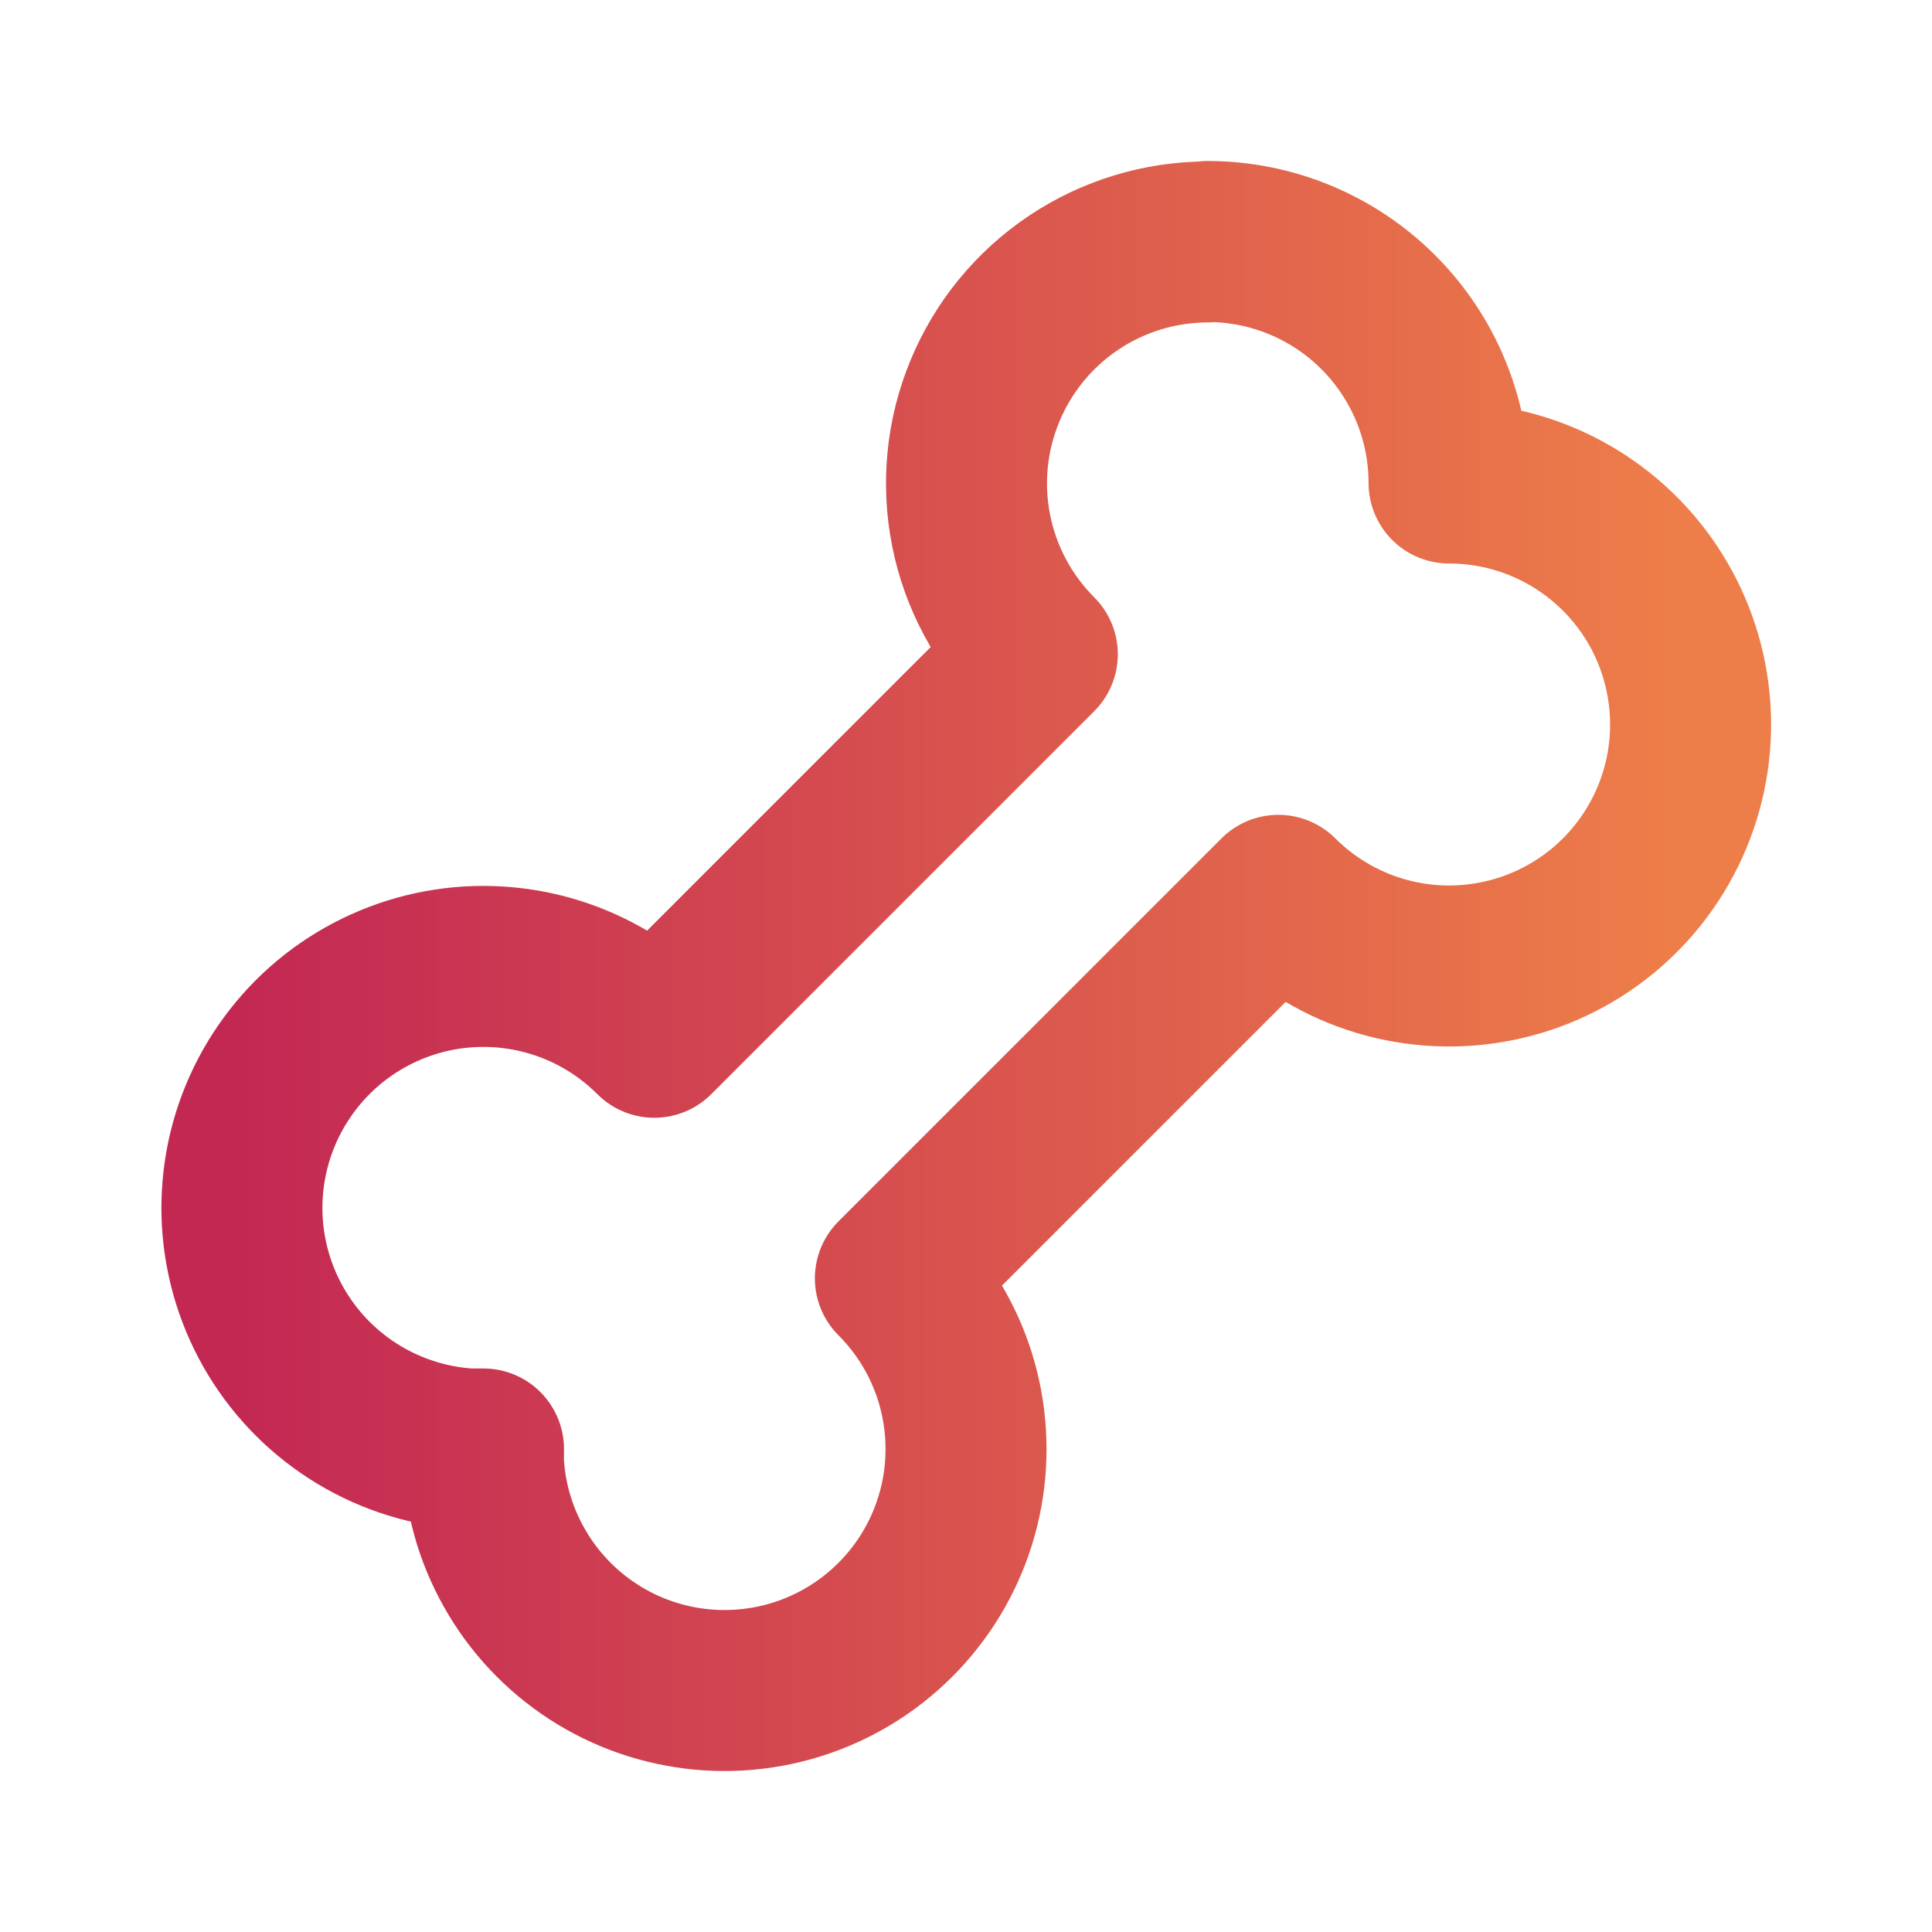 <svg width="36" height="36" viewBox="0 0 36 36" fill="none" xmlns="http://www.w3.org/2000/svg">
<path d="M22.501 4.5C23.695 4.5 24.839 4.974 25.683 5.818C26.527 6.662 27.001 7.807 27.001 9C27.741 9 28.47 9.182 29.122 9.531C29.775 9.88 30.332 10.384 30.743 10.999C31.154 11.614 31.407 12.321 31.48 13.058C31.553 13.794 31.443 14.537 31.16 15.221C30.877 15.905 30.43 16.508 29.858 16.978C29.286 17.447 28.607 17.769 27.881 17.913C27.155 18.058 26.405 18.021 25.697 17.807C24.989 17.592 24.345 17.206 23.821 16.683L16.684 23.82C17.199 24.335 17.581 24.968 17.798 25.664C18.014 26.36 18.058 27.098 17.927 27.815C17.795 28.532 17.491 29.206 17.041 29.779C16.591 30.352 16.009 30.808 15.344 31.106C14.679 31.404 13.951 31.537 13.224 31.492C12.497 31.447 11.791 31.227 11.168 30.849C10.545 30.471 10.023 29.948 9.647 29.323C9.27 28.699 9.051 27.993 9.009 27.265V27H8.745C8.017 26.957 7.31 26.738 6.686 26.362C6.061 25.986 5.538 25.464 5.16 24.841C4.782 24.217 4.561 23.511 4.516 22.784C4.472 22.056 4.604 21.328 4.903 20.664C5.202 19.999 5.658 19.416 6.231 18.966C6.805 18.517 7.479 18.213 8.196 18.081C8.913 17.95 9.652 17.995 10.348 18.212C11.044 18.429 11.676 18.812 12.192 19.328L19.329 12.191C18.699 11.561 18.27 10.76 18.096 9.887C17.922 9.014 18.011 8.109 18.352 7.287C18.692 6.464 19.269 5.761 20.009 5.266C20.748 4.772 21.619 4.508 22.509 4.508L22.501 4.5Z" stroke="url(#paint0_linear_5609_48552)" stroke-width="3" stroke-linecap="round" stroke-linejoin="round"/>
<defs>
<linearGradient id="paint0_linear_5609_48552" x1="4.508" y1="18" x2="31.502" y2="18" gradientUnits="userSpaceOnUse">
<stop stop-color="#C32853"/>
<stop offset="1" stop-color="#EE7E49"/>
</linearGradient>
</defs>
</svg>
